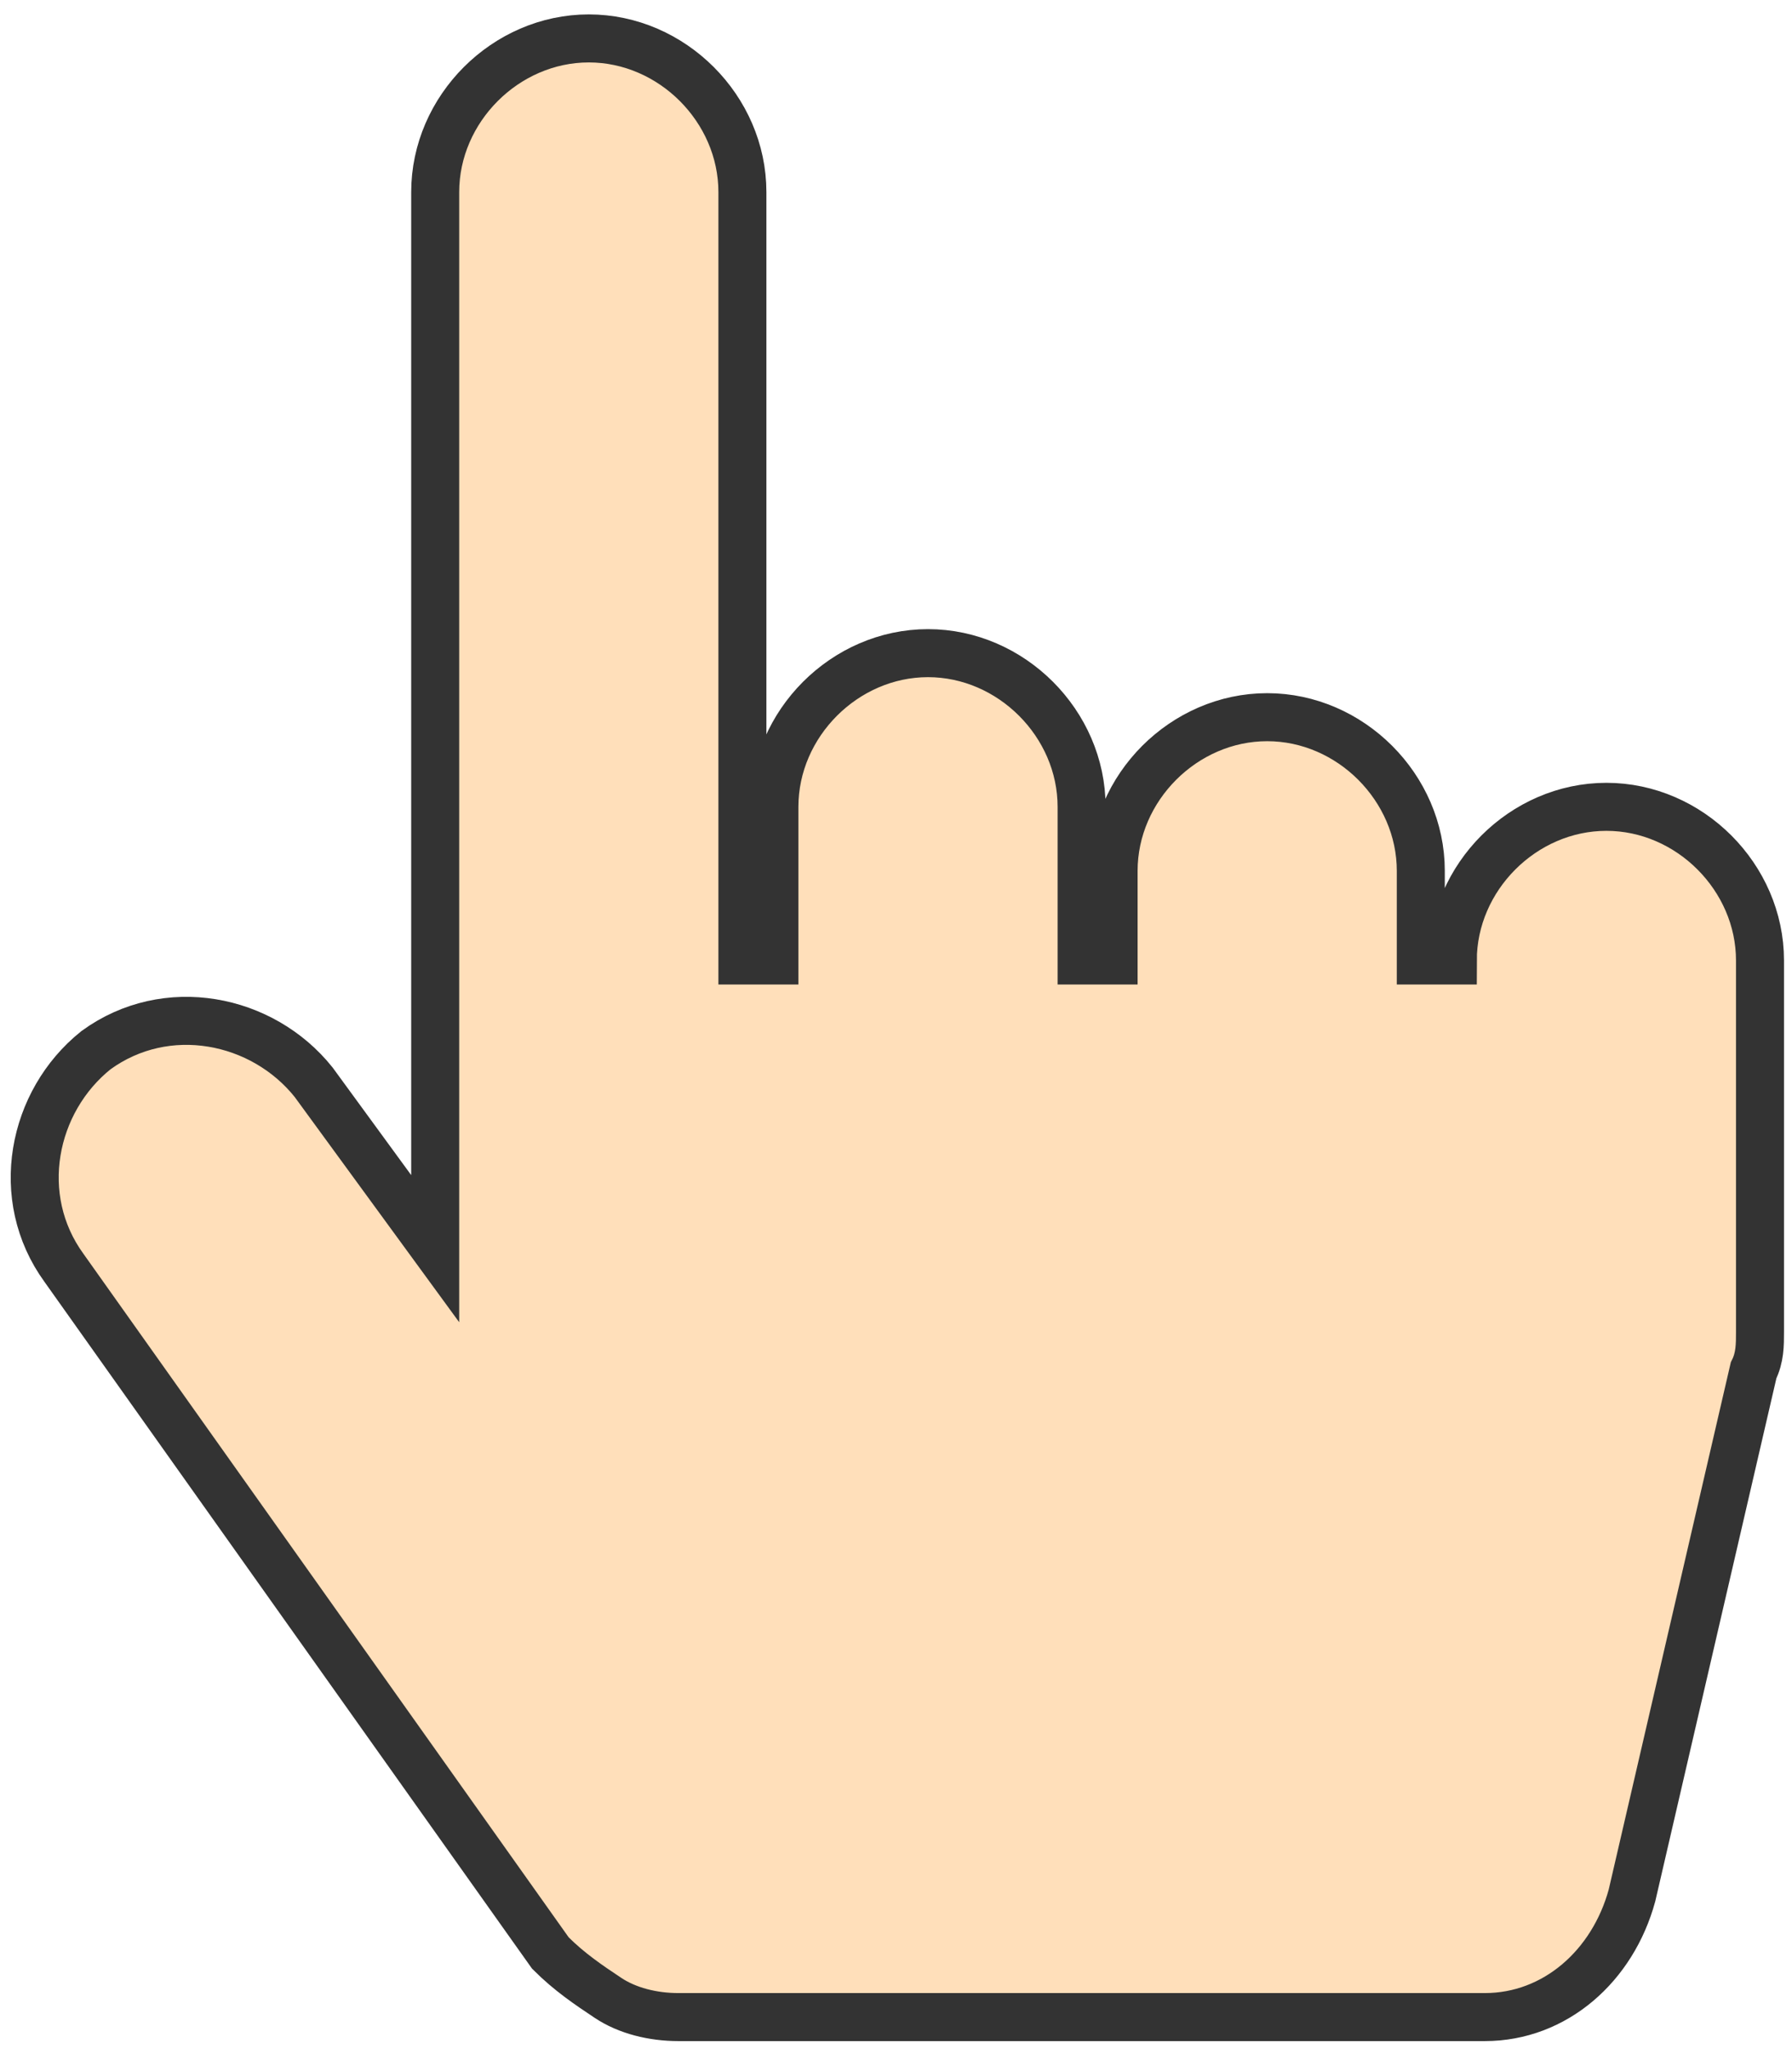 <?xml version="1.0" encoding="utf-8"?>
<!-- Generator: Adobe Illustrator 22.0.1, SVG Export Plug-In . SVG Version: 6.00 Build 0)  -->
<svg version="1.1" id="Ebene_1" xmlns="http://www.w3.org/2000/svg" xmlns:xlink="http://www.w3.org/1999/xlink" x="0px" y="0px"
	 width="28px" height="32px" viewBox="0 0 28 32" enable-background="new 0 0 28 32" xml:space="preserve">
<rect id="SVGID_14_" x="0.5" y="0.6" fill="none" width="27" height="30.9"/>
<path fill="#FFDFBA" stroke="#333333" stroke-width="0.75" stroke-miterlimit="10" d="M27.5,15v5.8c0,0.2,0,0.4-0.1,0.6l-1.9,8.2
	c-0.3,1.1-1.2,1.9-2.3,1.9H10.6c-0.4,0-0.8-0.1-1.1-0.3c-0.3-0.2-0.6-0.4-0.9-0.7L1,19.8c-0.8-1.1-0.5-2.6,0.5-3.4
	c1.1-0.8,2.6-0.5,3.4,0.5l1.9,2.6V3c0-1.3,1.1-2.4,2.4-2.4s2.4,1.1,2.4,2.4V15h0.5v-2.4c0-1.3,1.1-2.4,2.4-2.4s2.4,1.1,2.4,2.4V15
	h0.5v-1.4c0-1.3,1.1-2.4,2.4-2.4s2.4,1.1,2.4,2.4V15h0.5c0-1.3,1.1-2.4,2.4-2.4C26.4,12.6,27.5,13.7,27.5,15z"/>
</svg>
